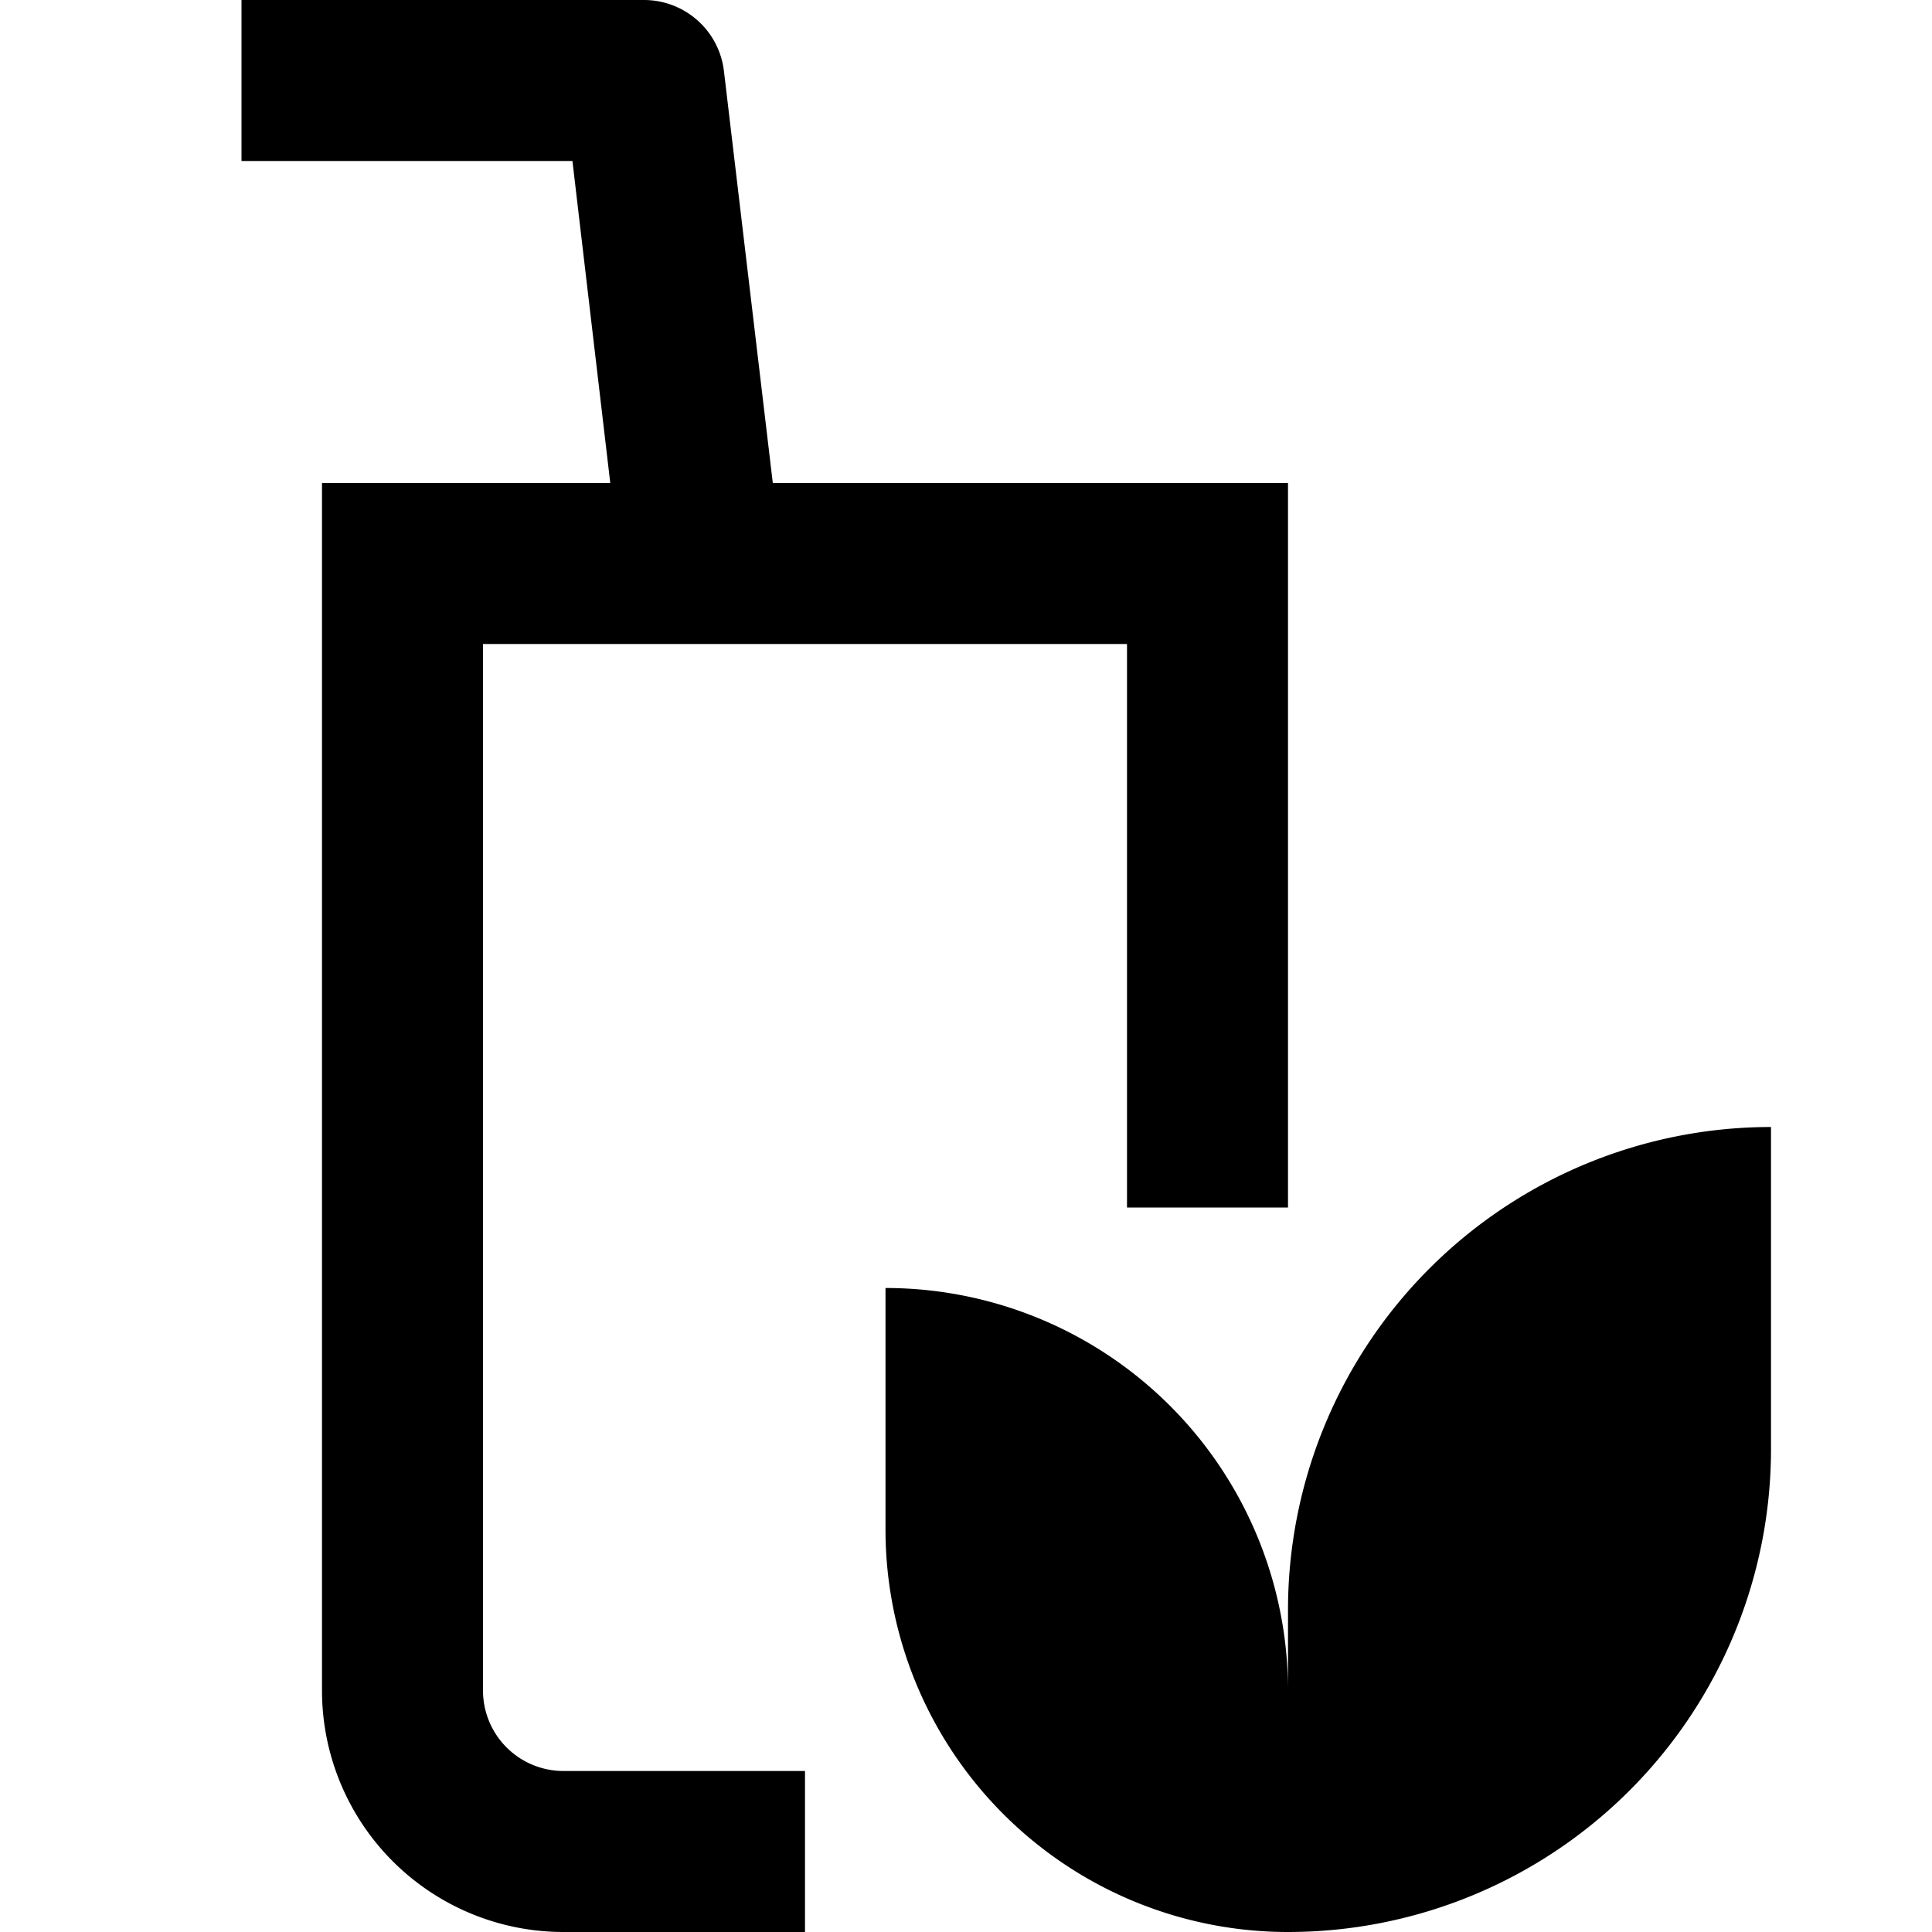 <svg id="nc_icon" xmlns="http://www.w3.org/2000/svg" xmlns:xlink="http://www.w3.org/1999/xlink" x="0px" y="0px" viewBox="0 0 24 24" ><g class="nc-icon-wrapper" fill="currentColor"><path d="M16,20v1a5,5,0,0,0-5-5v3a5,5,0,0,0,5,5,6,6,0,0,0,6-6V14A6,6,0,0,0,16,20Z" fill="currentColor" data-color="color-2"></path> <path d="M10,22H7a1,1,0,0,1-1-1V8h8v7h2V6H9.6L8.993.883A1,1,0,0,0,8,0H3V2H7.111l.47,4H4V21a3,3,0,0,0,3,3h3Z" fill="currentColor"></path></g></svg>